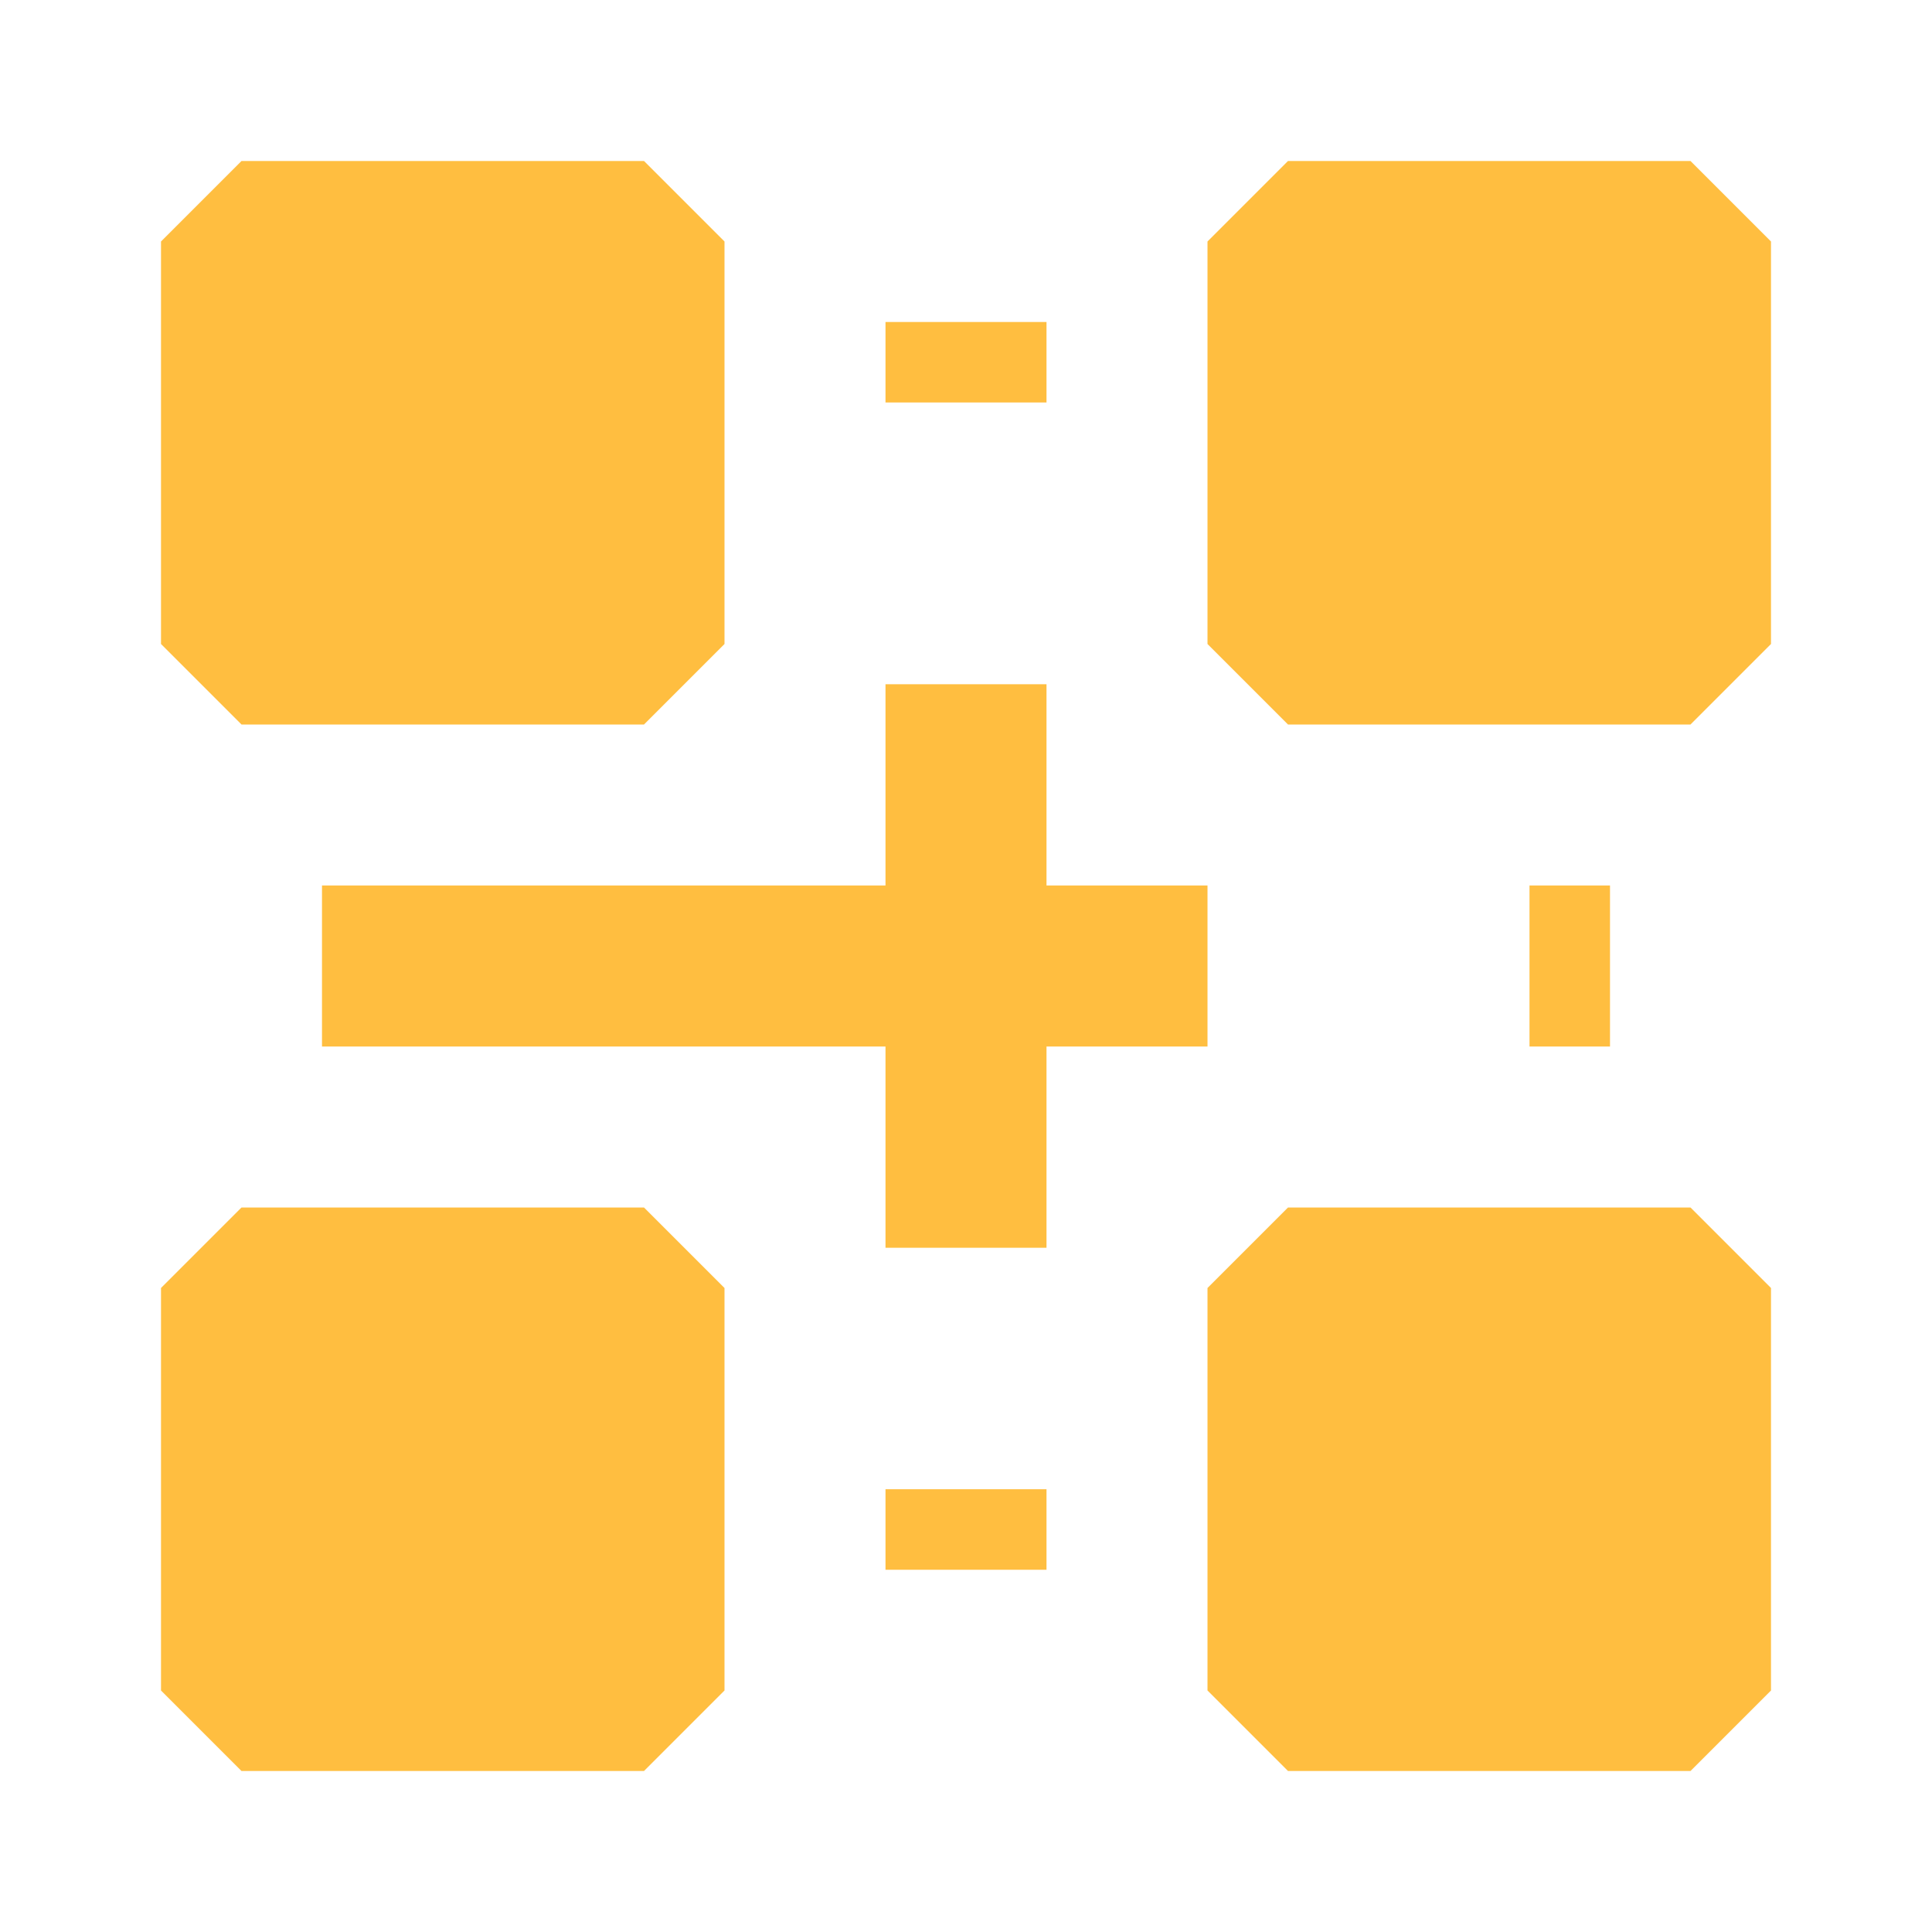 <?xml version="1.0" encoding="UTF-8"?><svg width="24" height="24" viewBox="0 0 48 48" fill="none" xmlns="http://www.w3.org/2000/svg"><rect x="32" y="6" width="10" height="10" fill="#ffbe40" stroke="#ffbe40" stroke-width="4" stroke-linecap="butt" stroke-linejoin="bevel"/><rect x="32" y="32" width="10" height="10" fill="#ffbe40" stroke="#ffbe40" stroke-width="4" stroke-linecap="butt" stroke-linejoin="bevel"/><rect x="6" y="32" width="10" height="10" fill="#ffbe40" stroke="#ffbe40" stroke-width="4" stroke-linecap="butt" stroke-linejoin="bevel"/><rect x="6" y="6" width="10" height="10" fill="#ffbe40" stroke="#ffbe40" stroke-width="4" stroke-linecap="butt" stroke-linejoin="bevel"/><path d="M8 24L30 24" stroke="#ffbe40" stroke-width="4" stroke-linecap="butt" stroke-linejoin="bevel"/><path d="M38 24L40 24" stroke="#ffbe40" stroke-width="4" stroke-linecap="butt" stroke-linejoin="bevel"/><path d="M24 37V39" stroke="#ffbe40" stroke-width="4" stroke-linecap="butt" stroke-linejoin="bevel"/><path d="M24 17V31" stroke="#ffbe40" stroke-width="4" stroke-linecap="butt" stroke-linejoin="bevel"/><path d="M24 8V10" stroke="#ffbe40" stroke-width="4" stroke-linecap="butt" stroke-linejoin="bevel"/></svg>
